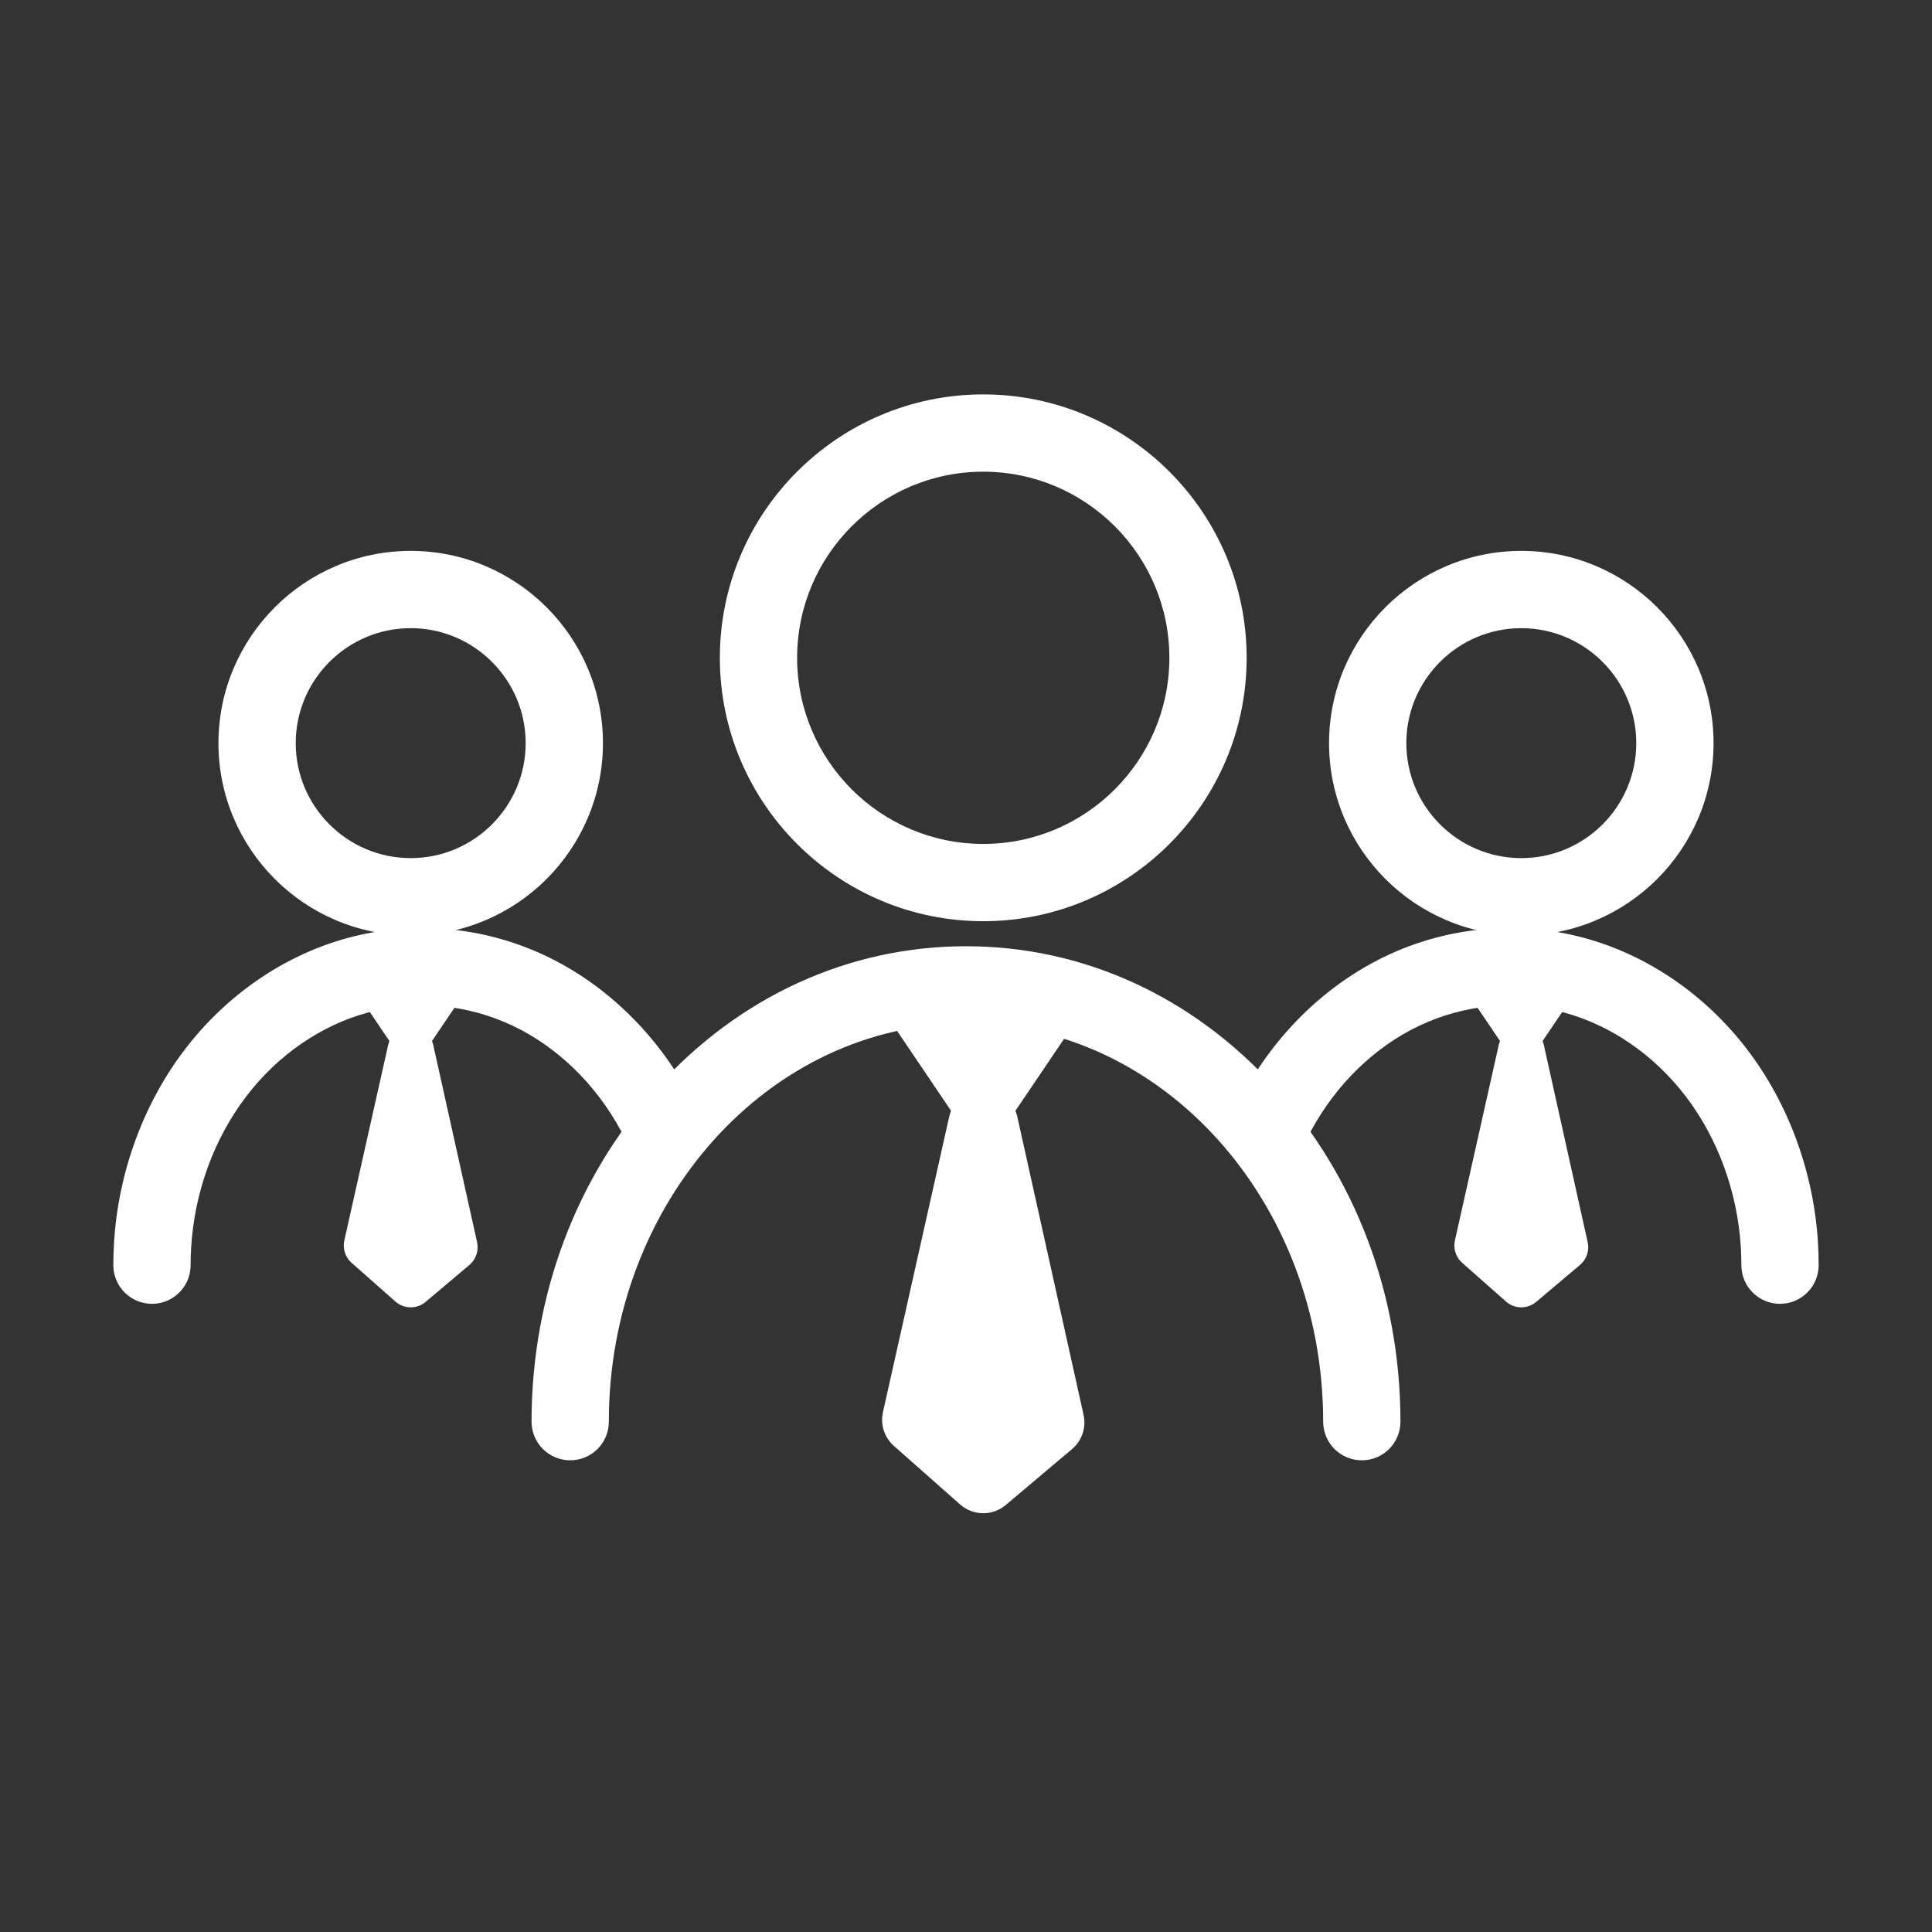 <?xml version="1.0" encoding="utf-8"?>
<!-- Generator: Adobe Illustrator 16.0.0, SVG Export Plug-In . SVG Version: 6.00 Build 0)  -->
<!DOCTYPE svg PUBLIC "-//W3C//DTD SVG 1.1//EN" "http://www.w3.org/Graphics/SVG/1.1/DTD/svg11.dtd">
<svg version="1.1" id="Layer_1" xmlns="http://www.w3.org/2000/svg" xmlns:xlink="http://www.w3.org/1999/xlink" x="0px" y="0px"
	 width="1000px" height="1000px" viewBox="0 0 1000 1000" enable-background="new 0 0 1000 1000" xml:space="preserve">
<rect x="0" y="0" width="1000" height="1000" fill="#333333" stroke="none"/>
<g>
	<path fill="#FFFFFF" d="M787.422,484.156c-54.869,0-99.508-44.639-99.508-99.508c0-54.869,44.639-99.508,99.508-99.508
		s99.508,44.639,99.508,99.508C886.93,439.517,842.291,484.156,787.422,484.156z M787.422,325.14
		c-32.812,0-59.508,26.695-59.508,59.508c0,32.813,26.695,59.508,59.508,59.508s59.508-26.695,59.508-59.508
		C846.93,351.835,820.234,325.14,787.422,325.14z"/>
	<path fill="#FFFFFF" d="M921.332,674.858c-11.046,0-20-8.954-20-20c0-3.021-0.091-6.082-0.27-9.097
		c-1.708-28.703-11.886-56.567-28.658-78.456c-16.312-21.284-38.59-36.62-62.728-43.182c-24.978-6.792-51.707-4.343-75.261,6.894
		c-22.91,10.93-42.684,30.115-55.678,54.021c-5.275,9.706-17.419,13.296-27.123,8.021c-9.705-5.275-13.296-17.419-8.021-27.123
		c16.994-31.265,43.132-56.487,73.6-71.022c32.193-15.357,68.765-18.692,102.978-9.391c32.544,8.847,62.369,29.25,83.982,57.451
		c21.578,28.16,34.661,63.821,36.839,100.413c0.226,3.804,0.34,7.661,0.34,11.47C941.332,665.904,932.378,674.858,921.332,674.858z"
		/>
</g>
<g>
	<path fill="#FFFFFF" d="M508.93,476.817c-75.176,0-136.336-61.16-136.336-136.336c0-75.176,61.16-136.336,136.336-136.336
		s136.336,61.16,136.336,136.336C645.266,415.657,584.105,476.817,508.93,476.817z M508.93,244.145
		c-53.12,0-96.336,43.216-96.336,96.336c0,53.12,43.216,96.336,96.336,96.336c53.12,0,96.336-43.216,96.336-96.336
		C605.266,287.361,562.05,244.145,508.93,244.145z"/>
	<path fill="#FFFFFF" d="M704.87,755.855c-11.046,0-20-8.954-20-20c0-113.635-82.932-206.084-184.869-206.084
		s-184.87,92.449-184.87,206.084c0,11.046-8.954,20-20,20s-20-8.954-20-20c0-65.363,23.15-126.907,65.186-173.295
		c42.535-46.938,99.245-72.789,159.684-72.789c60.44,0,117.151,25.851,159.685,72.789c42.035,46.388,65.185,107.932,65.185,173.295
		C724.87,746.901,715.916,755.855,704.87,755.855z"/>
</g>
<g>
	<path fill="#FFFFFF" d="M212.578,484.156c-54.869,0-99.508-44.639-99.508-99.508c0-54.869,44.639-99.508,99.508-99.508
		c54.869,0,99.508,44.639,99.508,99.508C312.086,439.517,267.447,484.156,212.578,484.156z M212.578,325.14
		c-32.813,0-59.508,26.695-59.508,59.508c0,32.813,26.695,59.508,59.508,59.508c32.812,0,59.508-26.695,59.508-59.508
		C272.086,351.835,245.391,325.14,212.578,325.14z"/>
	<path fill="#FFFFFF" d="M78.667,674.858c-11.046,0-20-8.954-20-20c0-3.803,0.114-7.661,0.34-11.466
		c2.179-36.597,15.262-72.257,36.838-100.415c21.613-28.202,51.439-48.605,83.984-57.453c34.217-9.301,70.787-5.965,102.977,9.392
		c30.465,14.532,56.604,39.755,73.599,71.021c5.275,9.705,1.685,21.849-8.02,27.123c-9.704,5.276-21.848,1.687-27.124-8.02
		c-12.996-23.908-32.77-43.094-55.678-54.021c-23.554-11.237-50.283-13.687-75.261-6.895c-24.138,6.562-46.415,21.897-62.727,43.184
		c-16.771,21.887-26.95,49.751-28.659,78.458c-0.179,3.016-0.27,6.076-0.27,9.093C98.667,665.904,89.713,674.858,78.667,674.858z"/>
</g>
<path fill="#FFFFFF" d="M508.93,584.771L508.93,584.771c-6.266,0-12.122-3.11-15.63-8.302l-34.278-50.729
	c-3.907-5.782-4.303-13.248-1.029-19.41c3.273-6.163,9.681-10.015,16.659-10.015h68.558c6.978,0,13.386,3.853,16.659,10.015
	c3.273,6.162,2.877,13.629-1.029,19.41l-34.279,50.729C521.052,581.66,515.194,584.771,508.93,584.771z"/>
<path fill="#FFFFFF" d="M560.854,732.326l-34.279-154.254c-1.837-8.265-9.163-14.146-17.628-14.155h-0.018
	c-8.458,0-15.787,5.867-17.638,14.121l-34.278,152.876c-1.442,6.43,0.729,13.135,5.667,17.498l34.278,30.3
	c3.415,3.019,7.691,4.533,11.972,4.533c4.141,0,8.285-1.418,11.655-4.261l34.279-28.922
	C560.006,745.725,562.313,738.892,560.854,732.326z"/>
<path fill="#FFFFFF" d="M212.578,545.329c-4.146,0-8.021-2.059-10.343-5.494l-22.685-33.57c-2.585-3.826-2.848-8.767-0.681-12.845
	c2.166-4.078,6.407-6.627,11.024-6.627h45.37c4.618,0,8.858,2.549,11.024,6.627c2.167,4.078,1.904,9.019-0.681,12.845l-22.685,33.57
	C220.6,543.271,216.724,545.329,212.578,545.329z"/>
<path fill="#FFFFFF" d="M246.94,642.977l-22.685-102.08c-1.215-5.469-6.063-9.362-11.666-9.367h-0.011
	c-5.597,0-10.447,3.882-11.672,9.345l-22.685,101.168c-0.954,4.255,0.482,8.691,3.75,11.58l22.685,20.052
	c2.26,1.997,5.09,2.999,7.923,2.999c2.74,0,5.483-0.938,7.713-2.819l22.685-19.14C246.379,651.844,247.906,647.321,246.94,642.977z"
	/>
<path fill="#FFFFFF" d="M787.422,545.329c-4.146,0-8.021-2.059-10.343-5.494l-22.686-33.57c-2.586-3.826-2.848-8.767-0.682-12.845
	c2.166-4.078,6.406-6.627,11.024-6.627h45.37c4.618,0,8.858,2.549,11.024,6.627s1.904,9.019-0.682,12.845l-22.685,33.57
	C795.443,543.271,791.568,545.329,787.422,545.329z"/>
<path fill="#FFFFFF" d="M821.783,642.977l-22.685-102.08c-1.215-5.469-6.063-9.362-11.665-9.367h-0.012
	c-5.597,0-10.447,3.882-11.672,9.345l-22.686,101.168c-0.954,4.255,0.482,8.692,3.75,11.58l22.686,20.052
	c2.26,1.997,5.09,2.999,7.923,2.999c2.74,0,5.482-0.938,7.713-2.819l22.685-19.14C821.223,651.844,822.749,647.321,821.783,642.977z
	"/>
</svg>

